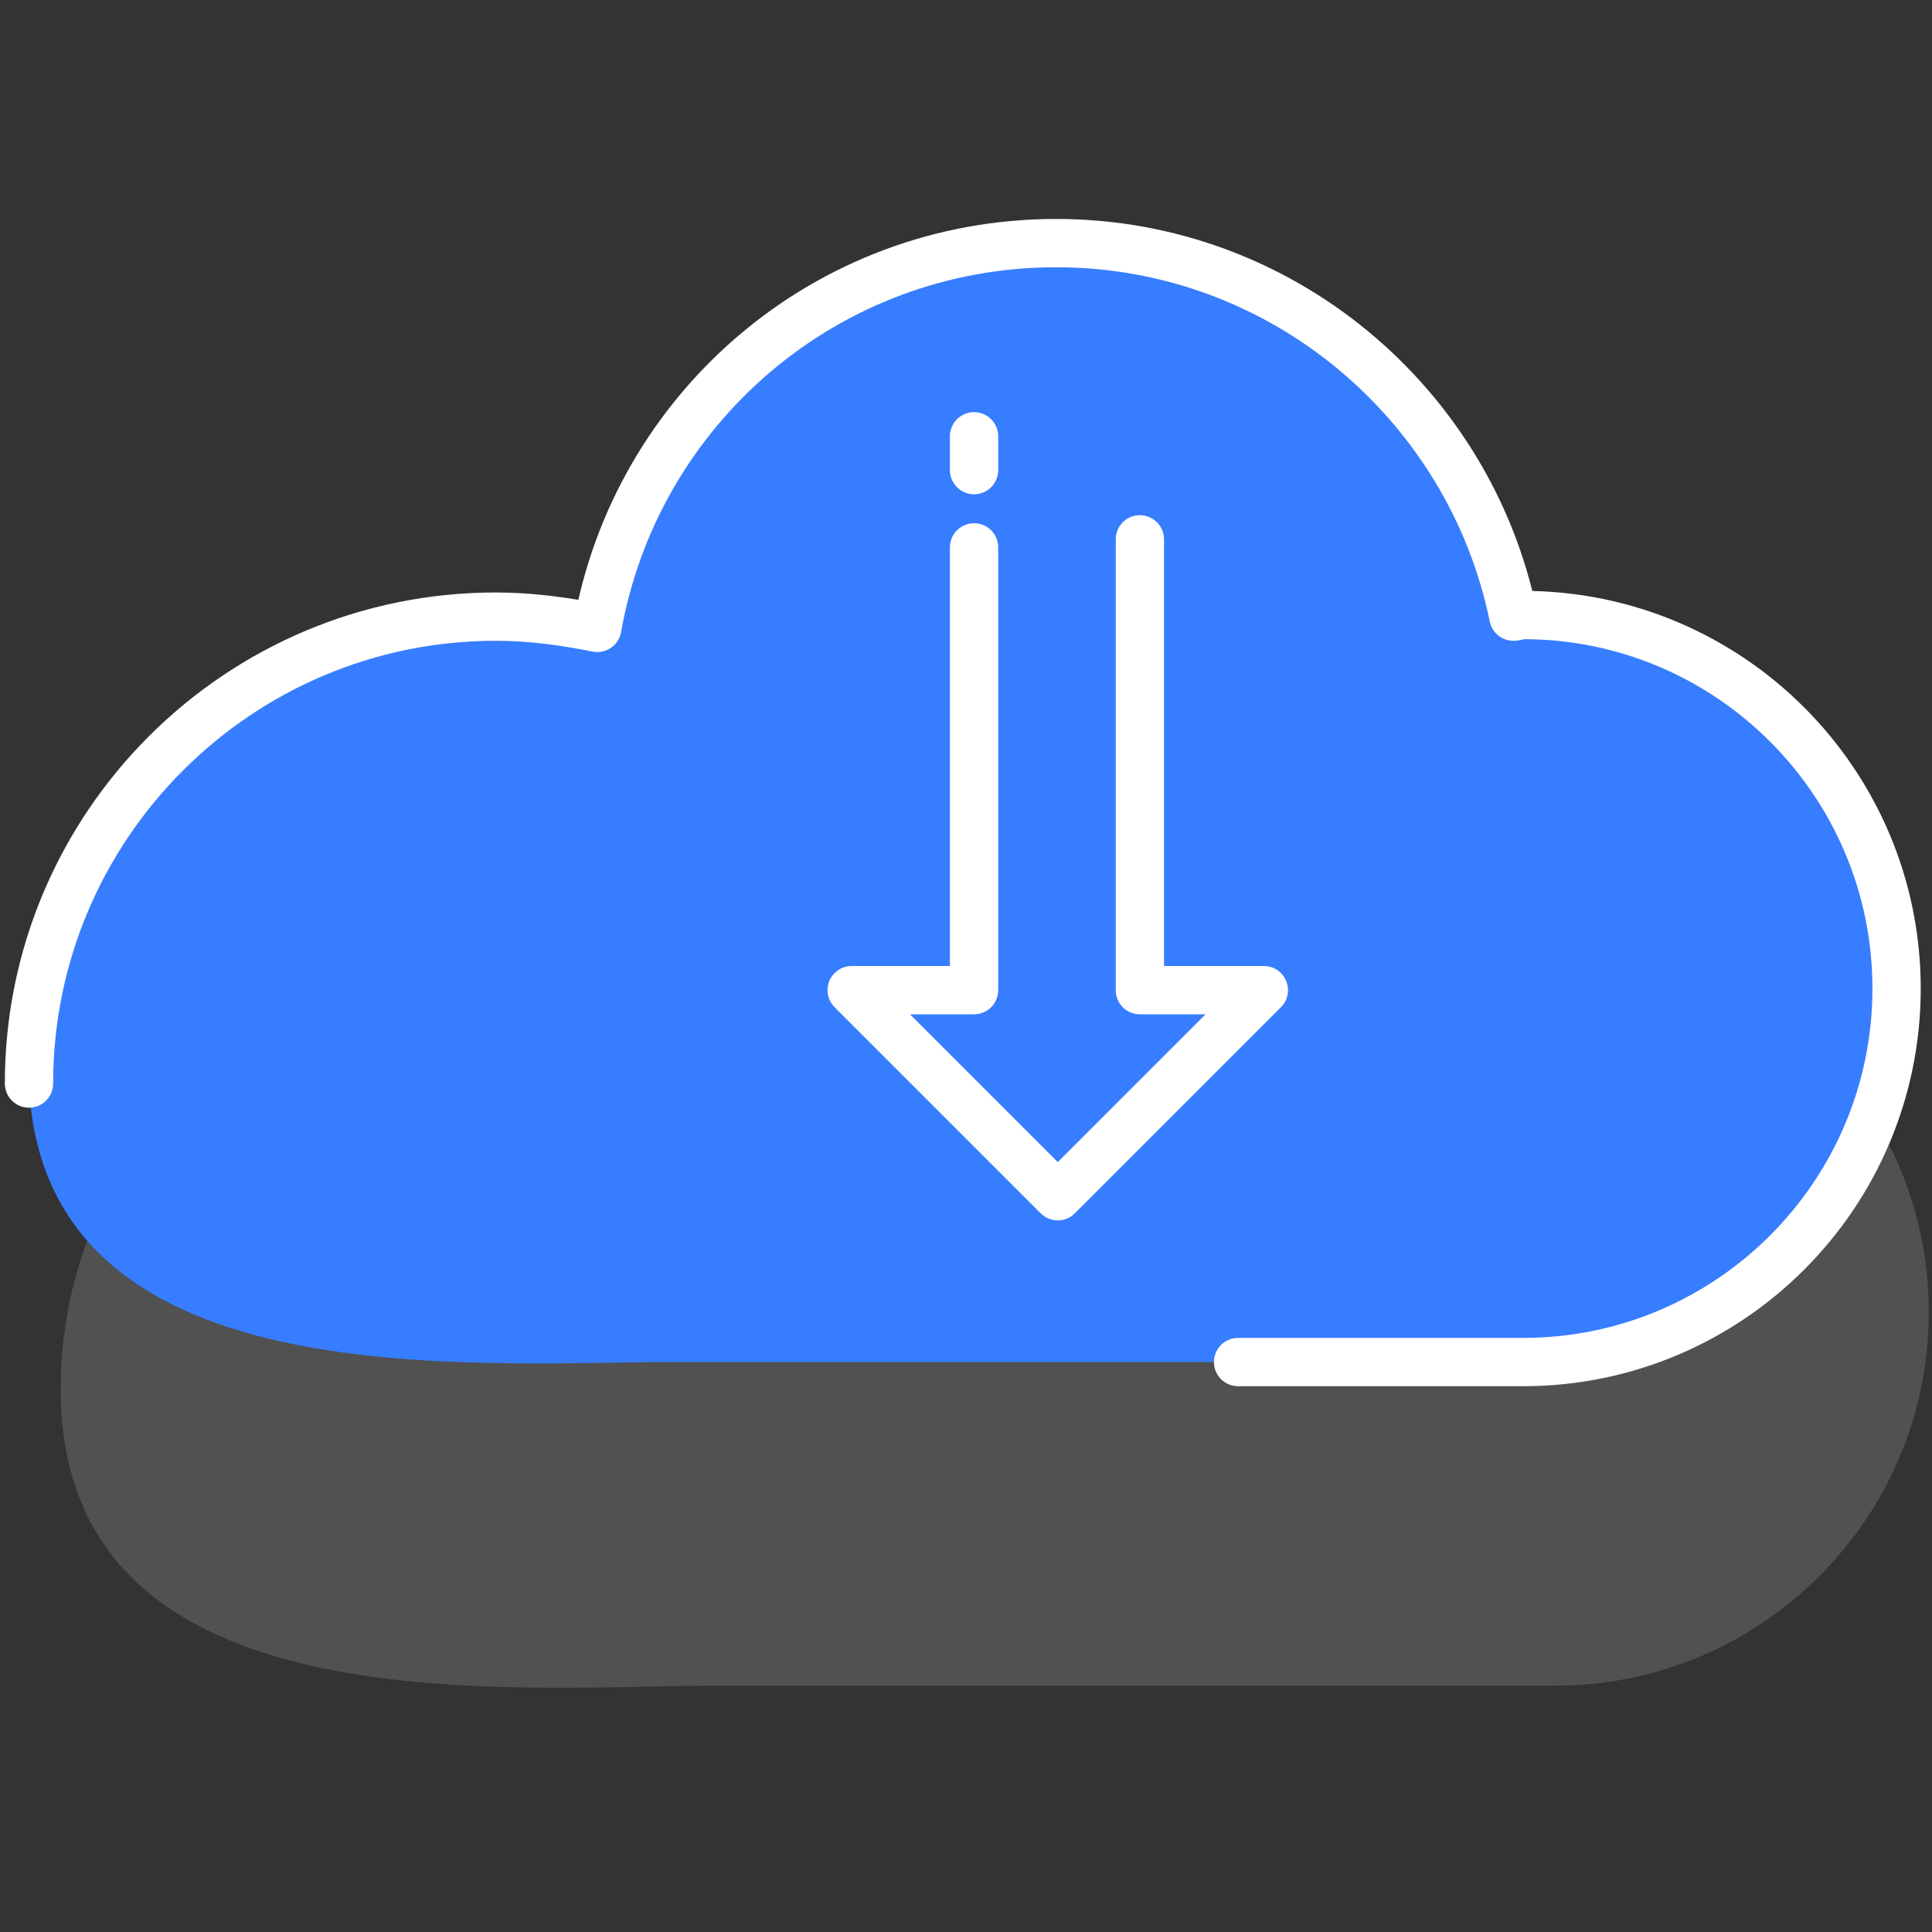 <svg xmlns="http://www.w3.org/2000/svg" xmlns:xlink="http://www.w3.org/1999/xlink" x="0" y="0" viewBox="0 0 120 120" xml:space="preserve" style="enable-background:new 0 0 120 120"><rect x="0" y="0" width="120" height="120" fill="#333333" stroke="none"/><style type="text/css">.icon-white-43-0{fill:#fff}.icon-white-43-1{fill:#377dff}.icon-white-43-2{fill:none;stroke:#fff}</style><path d="M3.8,87.4c-0.7-16,13-29,29-29c2.2,0,4.3,0.3,6.3,0.7c2.4-13.6,14.2-23.9,28.5-23.9c14,0,25.7,10,28.4,23.2	c0.2,0,0.4-0.1,0.6-0.1c12.8,0,23.2,10.4,23.2,23.2c0,12.8-10.4,23.2-23.2,23.2H79c0,0-35.1,0-35.1,0C31.1,104.8,4.7,107.1,3.8,87.4	z" class="icon-white-43-0 fill-white" opacity=".15"/><path d="M1.8,67.3c-0.7-16,13-29,29-29c2.2,0,4.3,0.3,6.3,0.7c2.4-13.6,14.2-23.9,28.5-23.9c14,0,25.7,10,28.4,23.2	c0.2,0,0.4-0.1,0.6-0.1c12.8,0,23.2,10.4,23.2,23.2c0,12.8-10.4,23.2-23.2,23.2H76.9c0,0-35.1,0-35.1,0C29.1,84.6,2.6,86.9,1.8,67.3	z" class="icon-white-43-1 fill-primary"/><path stroke-linecap="round" stroke-linejoin="round" stroke-miterlimit="10" stroke-width="3" d="M1.8,67.3c0-16,13-29,29-29c2.2,0,4.3,0.3,6.3,0.7c2.4-13.6,14.2-23.9,28.5-23.9c14,0,25.7,10,28.4,23.2	c0.2,0,0.4-0.1,0.6-0.1c12.8,0,23.2,10.4,23.2,23.2c0,12.8-10.4,23.2-23.2,23.2H76.9" class="icon-white-43-2 fill-none stroke-white"/><line x1="60.5" x2="60.5" y1="29.2" y2="27.1" stroke-linecap="round" stroke-linejoin="round" stroke-miterlimit="10" stroke-width="3" class="icon-white-43-2 fill-none stroke-white"/><polyline stroke-linecap="round" stroke-linejoin="round" stroke-miterlimit="10" stroke-width="3" points="70.8 33.5 70.8 61.5 78.5 61.5 65.7 74.3 52.9 61.5 60.5 61.5 60.5 34" class="icon-white-43-2 fill-none stroke-white"/></svg>